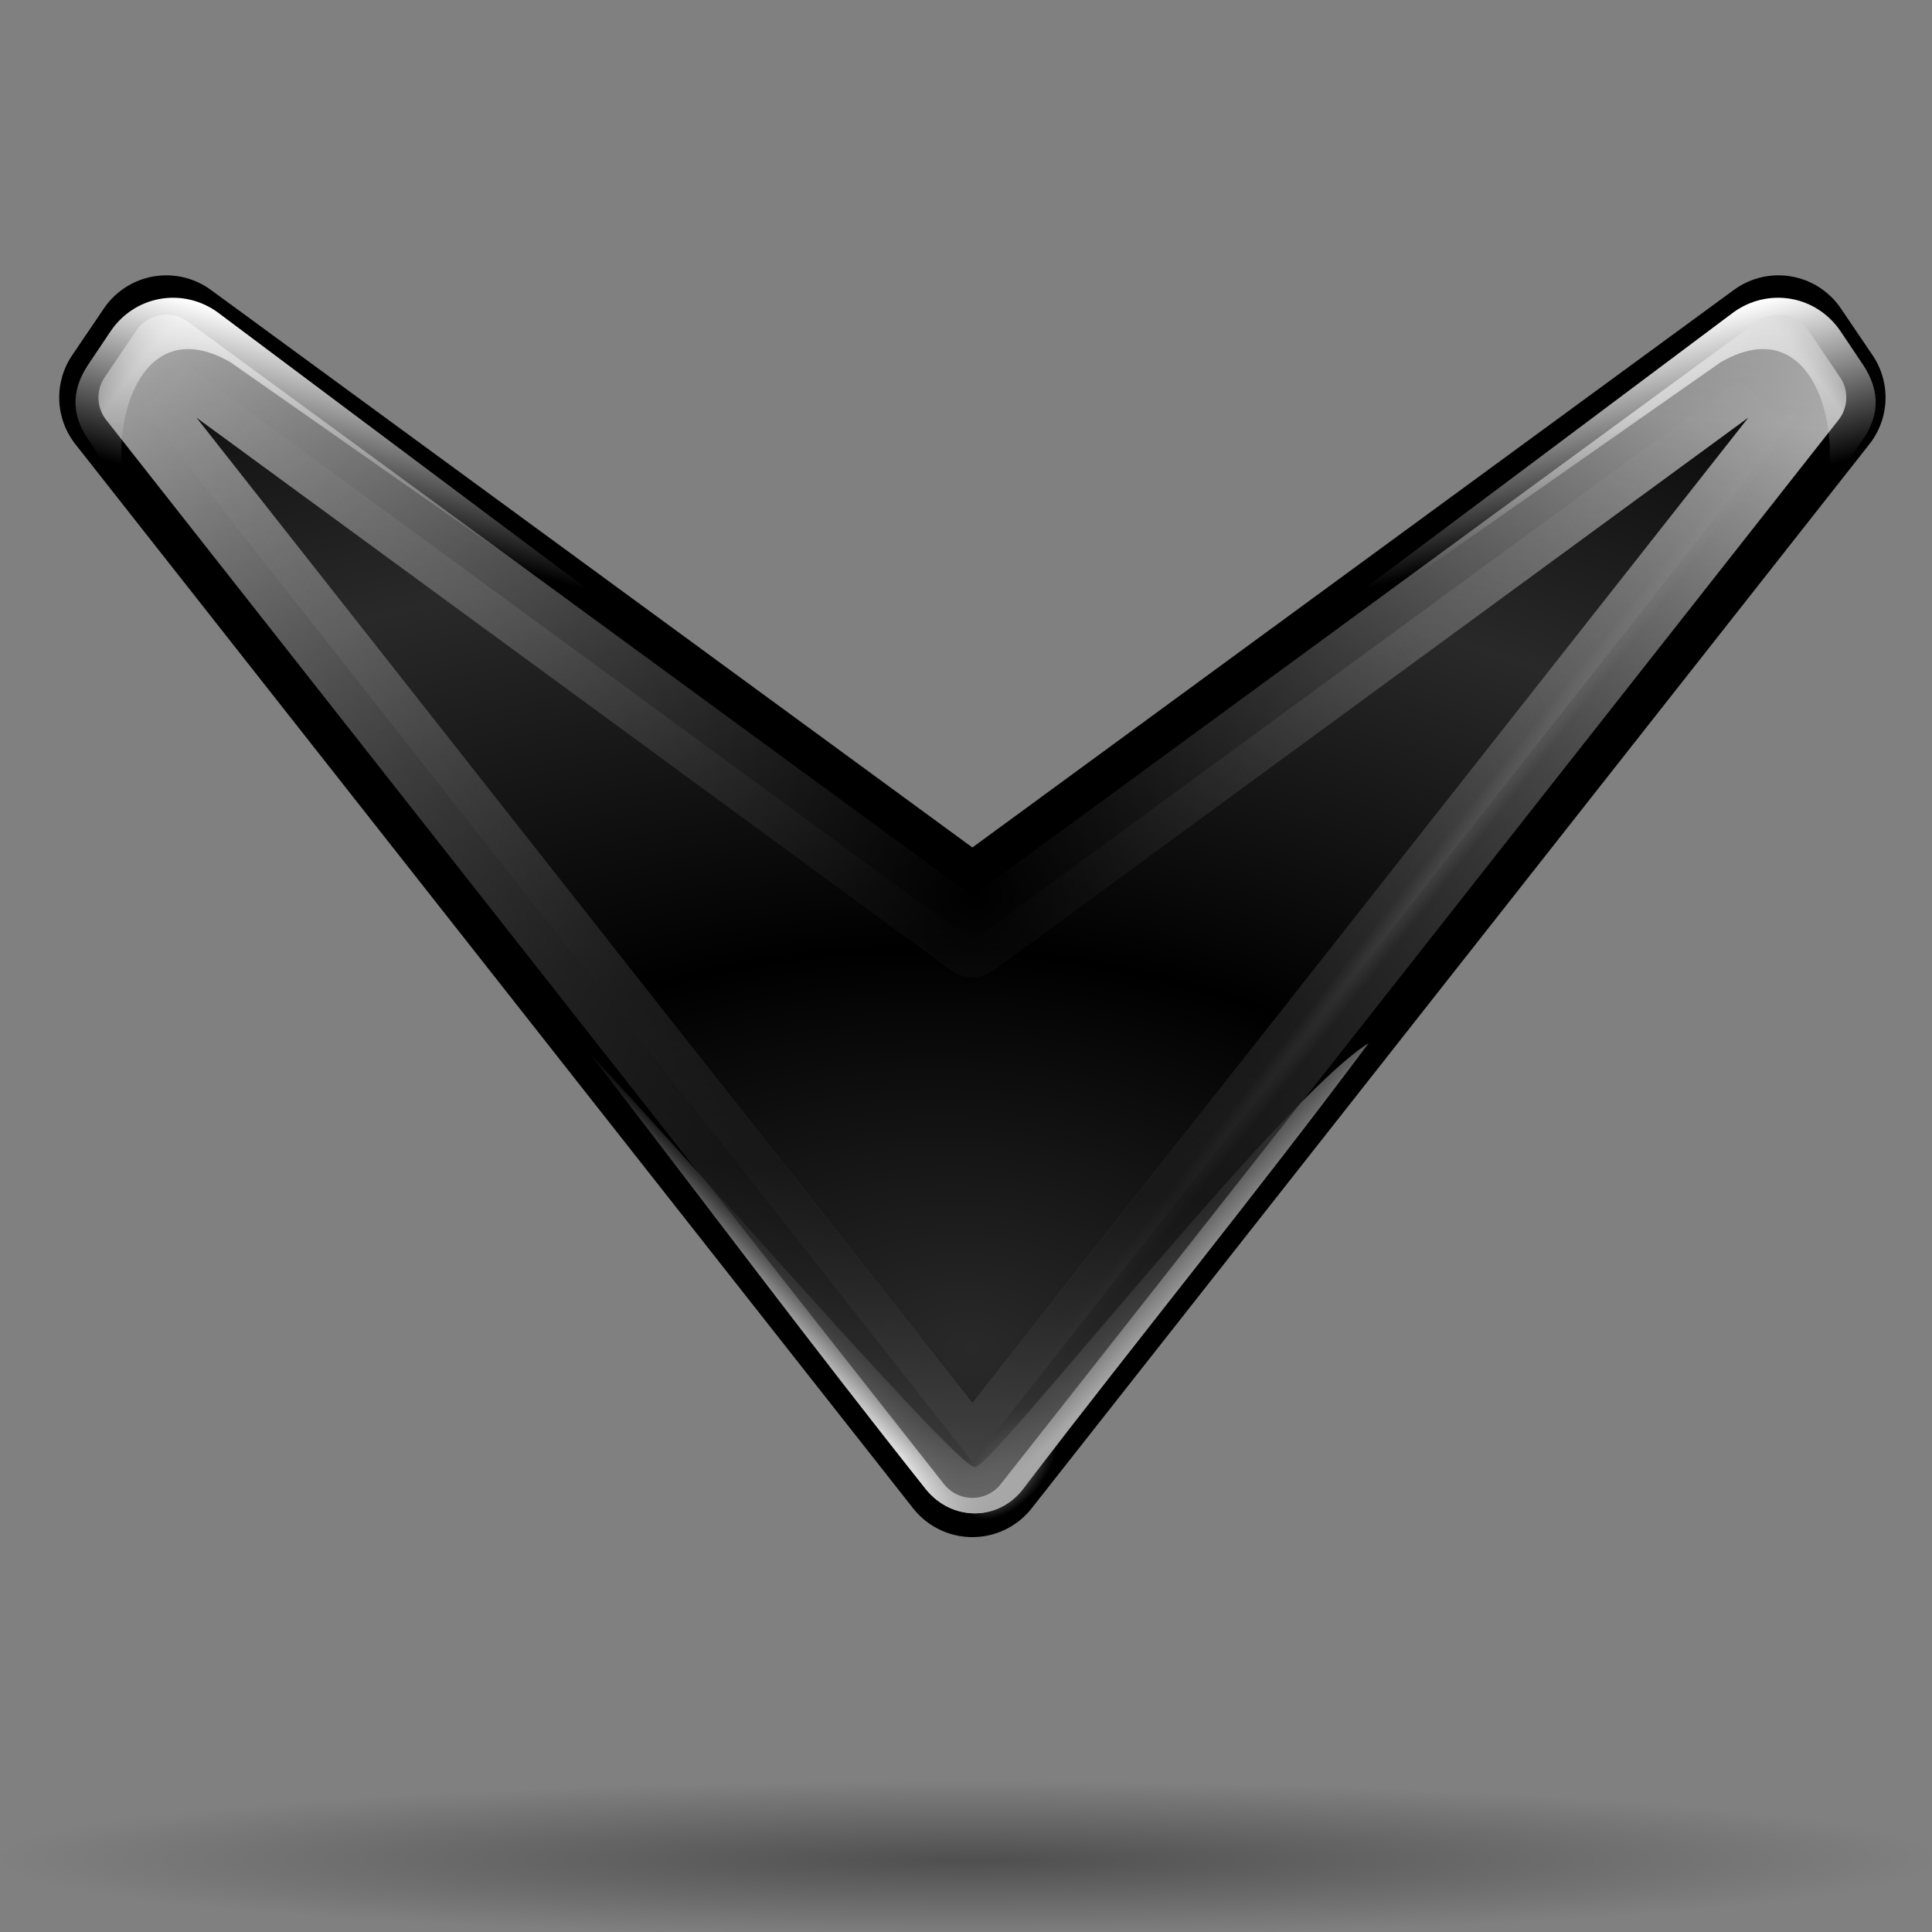 <?xml version="1.0" encoding="UTF-8" standalone="no"?>
<!-- Created with Inkscape (http://www.inkscape.org/) -->
<svg
   xmlns:dc="http://purl.org/dc/elements/1.1/"
   xmlns:cc="http://web.resource.org/cc/"
   xmlns:rdf="http://www.w3.org/1999/02/22-rdf-syntax-ns#"
   xmlns:svg="http://www.w3.org/2000/svg"
   xmlns="http://www.w3.org/2000/svg"
   xmlns:xlink="http://www.w3.org/1999/xlink"
   xmlns:sodipodi="http://inkscape.sourceforge.net/DTD/sodipodi-0.dtd"
   xmlns:inkscape="http://www.inkscape.org/namespaces/inkscape"
   width="128"
   height="128"
   id="svg1307"
   sodipodi:version="0.32"
   inkscape:version="0.43"
   version="1.0"
   sodipodi:docbase="/home/pinheiro/Documents/pics/new oxygen/svg"
   sodipodi:docname="down.svg"
   inkscape:export-filename="/home/pinheiro/Documents/pics/new oxygen/svg/down.png"
   inkscape:export-xdpi="11.25"
   inkscape:export-ydpi="11.25">
  <rect width="100%" height="100%" fill="#808080" stroke="none"/>
  <defs
     id="defs1309">
    <linearGradient
       inkscape:collect="always"
       id="linearGradient3179">
      <stop
         style="stop-color:#000000;stop-opacity:1;"
         offset="0"
         id="stop3181" />
      <stop
         style="stop-color:#000000;stop-opacity:0;"
         offset="1"
         id="stop3183" />
    </linearGradient>
    <linearGradient
       id="linearGradient2288">
      <stop
         id="stop2290"
         offset="0"
         style="stop-color:#a7a7a7;stop-opacity:0;" />
      <stop
         style="stop-color:#adadad;stop-opacity:1;"
         offset="0.783"
         id="stop2294" />
      <stop
         id="stop2296"
         offset="0.84"
         style="stop-color:#b0b0b0;stop-opacity:0;" />
      <stop
         id="stop2292"
         offset="1"
         style="stop-color:#b4b4b4;stop-opacity:0" />
    </linearGradient>
    <linearGradient
       inkscape:collect="always"
       id="linearGradient2376">
      <stop
         style="stop-color:#ffffff;stop-opacity:1;"
         offset="0"
         id="stop2378" />
      <stop
         style="stop-color:#ffffff;stop-opacity:0;"
         offset="1"
         id="stop2380" />
    </linearGradient>
    <linearGradient
       id="linearGradient12948">
      <stop
         id="stop12950"
         offset="0"
         style="stop-color:#ffffff;stop-opacity:1;" />
      <stop
         id="stop12952"
         offset="1"
         style="stop-color:#c0c0c0;stop-opacity:0;" />
    </linearGradient>
    <linearGradient
       id="linearGradient12918">
      <stop
         style="stop-color:#a7a7a7;stop-opacity:1;"
         offset="0"
         id="stop12920" />
      <stop
         style="stop-color:#b4b4b4;stop-opacity:0"
         offset="1"
         id="stop12922" />
    </linearGradient>
    <linearGradient
       inkscape:collect="always"
       id="linearGradient4994">
      <stop
         style="stop-color:#ffffff;stop-opacity:1;"
         offset="0"
         id="stop4996" />
      <stop
         style="stop-color:#ffffff;stop-opacity:0;"
         offset="1"
         id="stop4998" />
    </linearGradient>
    <linearGradient
       id="linearGradient4110">
      <stop
         style="stop-color:#292929;stop-opacity:1;"
         offset="0"
         id="stop4113" />
      <stop
         style="stop-color:#000000;stop-opacity:1;"
         offset="1"
         id="stop4115" />
    </linearGradient>
    <linearGradient
       id="linearGradient4212">
      <stop
         style="stop-color:#ffffff;stop-opacity:1;"
         offset="0"
         id="stop4214" />
      <stop
         id="stop4224"
         offset="0.5"
         style="stop-color:#ffffff;stop-opacity:0.331;" />
      <stop
         style="stop-color:#ffffff;stop-opacity:0;"
         offset="1"
         id="stop4216" />
    </linearGradient>
    <linearGradient
       id="linearGradient4186">
      <stop
         style="stop-color:#000000;stop-opacity:0;"
         offset="0"
         id="stop4188" />
      <stop
         id="stop4208"
         offset="0.5"
         style="stop-color:#ffffff;stop-opacity:0;" />
      <stop
         style="stop-color:#ffffff;stop-opacity:0.824;"
         offset="0.75"
         id="stop6050" />
      <stop
         style="stop-color:#ffffff;stop-opacity:1;"
         offset="1"
         id="stop4190" />
    </linearGradient>
    <linearGradient
       id="linearGradient3325">
      <stop
         id="stop3327"
         offset="0"
         style="stop-color:#ffffff;stop-opacity:1;" />
      <stop
         id="stop3329"
         offset="1"
         style="stop-color:#ffffff;stop-opacity:0;" />
    </linearGradient>
    <linearGradient
       id="linearGradient3311">
      <stop
         style="stop-color:#2d2d2d;stop-opacity:1;"
         offset="0"
         id="stop3313" />
      <stop
         id="stop3319"
         offset="0.5"
         style="stop-color:#000000;stop-opacity:1;" />
      <stop
         style="stop-color:#000000;stop-opacity:1;"
         offset="1"
         id="stop3315" />
    </linearGradient>
    <linearGradient
       id="linearGradient3303">
      <stop
         style="stop-color:#ffffff;stop-opacity:0.683;"
         offset="0"
         id="stop3305" />
      <stop
         style="stop-color:#ffffff;stop-opacity:0;"
         offset="1"
         id="stop3307" />
    </linearGradient>
    <linearGradient
       inkscape:collect="always"
       id="linearGradient3291">
      <stop
         style="stop-color:#000000;stop-opacity:1;"
         offset="0"
         id="stop3293" />
      <stop
         style="stop-color:#000000;stop-opacity:0;"
         offset="1"
         id="stop3295" />
    </linearGradient>
    <linearGradient
       id="linearGradient3273">
      <stop
         style="stop-color:#ffffff;stop-opacity:0.55;"
         offset="0"
         id="stop3275" />
      <stop
         style="stop-color:#ffffff;stop-opacity:0;"
         offset="1"
         id="stop3277" />
    </linearGradient>
    <linearGradient
       id="linearGradient3259">
      <stop
         id="stop3261"
         offset="0"
         style="stop-color:#ffffff;stop-opacity:0.55;" />
      <stop
         id="stop3263"
         offset="1"
         style="stop-color:#000000;stop-opacity:0;" />
    </linearGradient>
    <linearGradient
       id="linearGradient3251">
      <stop
         style="stop-color:#000000;stop-opacity:1;"
         offset="0"
         id="stop3253" />
      <stop
         style="stop-color:#131313;stop-opacity:0;"
         offset="1"
         id="stop3255" />
    </linearGradient>
    <linearGradient
       inkscape:collect="always"
       id="linearGradient3235">
      <stop
         style="stop-color:#ffffff;stop-opacity:1;"
         offset="0"
         id="stop3237" />
      <stop
         style="stop-color:#ffffff;stop-opacity:0;"
         offset="1"
         id="stop3239" />
    </linearGradient>
    <linearGradient
       id="linearGradient3225">
      <stop
         style="stop-color:#ffffff;stop-opacity:1;"
         offset="0"
         id="stop3227" />
      <stop
         style="stop-color:#aeaeae;stop-opacity:1;"
         offset="1"
         id="stop3229" />
    </linearGradient>
    <linearGradient
       inkscape:collect="always"
       id="linearGradient3217">
      <stop
         style="stop-color:#252525;stop-opacity:1;"
         offset="0"
         id="stop3219" />
      <stop
         style="stop-color:#252525;stop-opacity:0;"
         offset="1"
         id="stop3221" />
    </linearGradient>
    <linearGradient
       id="linearGradient3207">
      <stop
         style="stop-color:#ffffff;stop-opacity:1;"
         offset="0"
         id="stop3209" />
      <stop
         style="stop-color:#252525;stop-opacity:0;"
         offset="1"
         id="stop3211" />
    </linearGradient>
    <linearGradient
       id="linearGradient2257">
      <stop
         style="stop-color:#b4942a;stop-opacity:1;"
         offset="0"
         id="stop2259" />
      <stop
         style="stop-color:#e4dcc9;stop-opacity:1"
         offset="1"
         id="stop2261" />
    </linearGradient>
    <radialGradient
       inkscape:collect="always"
       xlink:href="#linearGradient2257"
       id="radialGradient1405"
       gradientUnits="userSpaceOnUse"
       gradientTransform="matrix(1.52,9.412826e-2,-0.895,13.785,115.188,-1545.166)"
       cx="42.618"
       cy="120.642"
       fx="42.618"
       fy="120.642"
       r="3.407" />
    <radialGradient
       inkscape:collect="always"
       xlink:href="#linearGradient3311"
       id="radialGradient1407"
       gradientUnits="userSpaceOnUse"
       gradientTransform="matrix(6.22884e-2,-1.47547e-4,1.889714e-3,0.799,69.122,5.487)"
       cx="95.506"
       cy="59.592"
       fx="95.506"
       fy="59.592"
       r="47.746" />
    <radialGradient
       inkscape:collect="always"
       xlink:href="#linearGradient3225"
       id="radialGradient1409"
       gradientUnits="userSpaceOnUse"
       gradientTransform="matrix(1.297,3.012623e-3,-1.134728e-3,0.489,7.097,-13.695)"
       cx="49.01"
       cy="8.495"
       fx="47.371"
       fy="6.77"
       r="3.975" />
    <linearGradient
       inkscape:collect="always"
       xlink:href="#linearGradient3217"
       id="linearGradient1411"
       gradientUnits="userSpaceOnUse"
       gradientTransform="matrix(1.297,-3.693584e-16,3.693584e-16,1.297,7.065,-20.579)"
       x1="48.915"
       y1="2.972"
       x2="48.913"
       y2="2.555" />
    <radialGradient
       inkscape:collect="always"
       xlink:href="#linearGradient3207"
       id="radialGradient1413"
       gradientUnits="userSpaceOnUse"
       gradientTransform="matrix(1.297,-4.501275e-16,6.640356e-17,0.158,7.065,-17.567)"
       cx="49.012"
       cy="2.674"
       fx="49.012"
       fy="2.674"
       r="1.725" />
    <linearGradient
       inkscape:collect="always"
       xlink:href="#linearGradient3235"
       id="linearGradient1415"
       gradientUnits="userSpaceOnUse"
       gradientTransform="matrix(1.297,3.012623e-3,-3.012623e-3,1.297,7.112,-20.563)"
       x1="48.499"
       y1="0.812"
       x2="48.733"
       y2="2.366" />
    <linearGradient
       inkscape:collect="always"
       xlink:href="#linearGradient3251"
       id="linearGradient1417"
       gradientUnits="userSpaceOnUse"
       gradientTransform="matrix(1.29,-5.022494e-16,5.050298e-16,1.297,7.402,-20.579)"
       x1="46.052"
       y1="3.1"
       x2="46.052"
       y2="2.396" />
    <radialGradient
       inkscape:collect="always"
       xlink:href="#linearGradient3273"
       id="radialGradient1419"
       gradientUnits="userSpaceOnUse"
       gradientTransform="matrix(0.86,-2.800126e-16,6.473209e-17,0.158,24.758,-17.567)"
       cx="49.012"
       cy="2.674"
       fx="49.012"
       fy="2.674"
       r="1.725" />
    <linearGradient
       inkscape:collect="always"
       xlink:href="#linearGradient3251"
       id="linearGradient1421"
       gradientUnits="userSpaceOnUse"
       gradientTransform="matrix(1.28,4.983275e-16,-5.050298e-16,1.297,-133.387,-20.579)"
       x1="46.052"
       y1="3.1"
       x2="46.052"
       y2="2.396" />
    <radialGradient
       inkscape:collect="always"
       xlink:href="#linearGradient3259"
       id="radialGradient1423"
       gradientUnits="userSpaceOnUse"
       gradientTransform="matrix(0.853,3.872019e-16,-5.817635e-17,0.158,-116.167,-17.567)"
       cx="49.012"
       cy="2.674"
       fx="49.012"
       fy="2.674"
       r="1.725" />
    <radialGradient
       inkscape:collect="always"
       xlink:href="#linearGradient3303"
       id="radialGradient1425"
       gradientUnits="userSpaceOnUse"
       gradientTransform="matrix(1,7.573576e-17,-1.374554e-18,2.608014e-2,-7.697455e-14,7.268)"
       cx="34.678"
       cy="7.462"
       fx="34.678"
       fy="7.462"
       r="47.595" />
    <radialGradient
       inkscape:collect="always"
       xlink:href="#linearGradient3325"
       id="radialGradient1427"
       gradientUnits="userSpaceOnUse"
       gradientTransform="matrix(-1.512,-6.865741e-3,4.187271e-5,-9.110636e-3,87.102,7.768)"
       cx="34.678"
       cy="7.462"
       fx="34.678"
       fy="7.462"
       r="47.595" />
    <radialGradient
       inkscape:collect="always"
       xlink:href="#linearGradient3259"
       id="radialGradient1433"
       gradientUnits="userSpaceOnUse"
       gradientTransform="matrix(0.853,3.879821e-16,-5.832064e-17,0.158,-115.914,-7.3)"
       cx="49.012"
       cy="2.674"
       fx="49.012"
       fy="2.674"
       r="1.725" />
    <linearGradient
       inkscape:collect="always"
       xlink:href="#linearGradient3251"
       id="linearGradient1436"
       gradientUnits="userSpaceOnUse"
       gradientTransform="matrix(1.28,4.994967e-16,-5.062158e-16,1.297,-133.134,-10.313)"
       x1="46.052"
       y1="3.1"
       x2="46.052"
       y2="2.396" />
    <radialGradient
       inkscape:collect="always"
       xlink:href="#linearGradient3273"
       id="radialGradient1439"
       gradientUnits="userSpaceOnUse"
       gradientTransform="matrix(0.86,-2.80798e-16,6.487638e-17,0.158,24.505,-7.3)"
       cx="49.012"
       cy="2.674"
       fx="49.012"
       fy="2.674"
       r="1.725" />
    <linearGradient
       inkscape:collect="always"
       xlink:href="#linearGradient3251"
       id="linearGradient1442"
       gradientUnits="userSpaceOnUse"
       gradientTransform="matrix(1.29,-5.034291e-16,5.062158e-16,1.297,7.149,-10.313)"
       x1="46.052"
       y1="3.1"
       x2="46.052"
       y2="2.396" />
    <linearGradient
       inkscape:collect="always"
       xlink:href="#linearGradient3235"
       id="linearGradient1445"
       gradientUnits="userSpaceOnUse"
       gradientTransform="matrix(1.297,-1.880044e-3,1.880044e-3,1.297,6.797,-10.322)"
       x1="48.499"
       y1="0.812"
       x2="48.733"
       y2="2.366" />
    <radialGradient
       inkscape:collect="always"
       xlink:href="#linearGradient3207"
       id="radialGradient1448"
       gradientUnits="userSpaceOnUse"
       gradientTransform="matrix(1.297,-4.513135e-16,6.654785e-17,0.158,6.812,-7.3)"
       cx="49.012"
       cy="2.674"
       fx="49.012"
       fy="2.674"
       r="1.725" />
    <linearGradient
       inkscape:collect="always"
       xlink:href="#linearGradient3217"
       id="linearGradient1451"
       gradientUnits="userSpaceOnUse"
       gradientTransform="matrix(1.297,-3.705444e-16,3.705444e-16,1.297,6.812,-10.313)"
       x1="48.915"
       y1="2.972"
       x2="48.913"
       y2="2.555" />
    <radialGradient
       inkscape:collect="always"
       xlink:href="#linearGradient3225"
       id="radialGradient1455"
       gradientUnits="userSpaceOnUse"
       gradientTransform="matrix(1.297,-1.880044e-3,7.085819e-4,0.489,6.806,-3.455)"
       cx="49.01"
       cy="8.495"
       fx="47.371"
       fy="6.77"
       r="3.975" />
    <radialGradient
       inkscape:collect="always"
       xlink:href="#linearGradient3311"
       id="radialGradient1462"
       gradientUnits="userSpaceOnUse"
       gradientTransform="matrix(6.228741e-2,-3.825032e-4,4.90218e-3,0.799,68.904,5.493)"
       cx="95.506"
       cy="59.592"
       fx="95.506"
       fy="59.592"
       r="47.746" />
    <radialGradient
       inkscape:collect="always"
       xlink:href="#linearGradient2257"
       id="radialGradient1466"
       gradientUnits="userSpaceOnUse"
       gradientTransform="matrix(1.52,8.839467e-2,-0.843,13.788,109.121,-1545.323)"
       cx="42.618"
       cy="120.642"
       fx="42.618"
       fy="120.642"
       r="3.407" />
    <radialGradient
       inkscape:collect="always"
       xlink:href="#linearGradient3325"
       id="radialGradient1470"
       gradientUnits="userSpaceOnUse"
       gradientTransform="matrix(-1.512,-6.865741e-3,4.187271e-5,-9.110636e-3,87.102,7.768)"
       cx="34.678"
       cy="7.462"
       fx="34.678"
       fy="7.462"
       r="47.595" />
    <radialGradient
       inkscape:collect="always"
       xlink:href="#linearGradient3291"
       id="radialGradient1429"
       gradientUnits="userSpaceOnUse"
       gradientTransform="matrix(1,0,0,0.198,-5.906734e-15,92.822)"
       cx="63.912"
       cy="115.709"
       fx="109.026"
       fy="121.577"
       r="63.912" />
    <radialGradient
       inkscape:collect="always"
       xlink:href="#linearGradient4994"
       id="radialGradient1434"
       gradientUnits="userSpaceOnUse"
       gradientTransform="matrix(1,-5.052385e-16,4.008103e-18,1.118215e-2,-1.308851e-14,9.394)"
       cx="1.714"
       cy="9.5"
       fx="1.714"
       fy="9.5"
       r="44.714" />
    <radialGradient
       inkscape:collect="always"
       xlink:href="#linearGradient12948"
       id="radialGradient1444"
       gradientUnits="userSpaceOnUse"
       gradientTransform="matrix(1,-7.053141e-16,1.037661e-16,0.941,-1.887251e-14,3.493)"
       cx="23.19"
       cy="59.379"
       fx="22.471"
       fy="59.355"
       r="2.108" />
    <linearGradient
       inkscape:collect="always"
       xlink:href="#linearGradient2376"
       id="linearGradient2382"
       x1="52.247"
       y1="29.376"
       x2="56.443"
       y2="33.798"
       gradientUnits="userSpaceOnUse"
       gradientTransform="matrix(0.939,0,0,-0.959,2.994,118.249)" />
    <linearGradient
       inkscape:collect="always"
       xlink:href="#linearGradient12918"
       id="linearGradient2386"
       gradientUnits="userSpaceOnUse"
       x1="75.534"
       y1="28.401"
       x2="70.538"
       y2="33.272"
       gradientTransform="matrix(0.939,0,0,-0.959,2.994,118.249)" />
    <radialGradient
       inkscape:collect="always"
       xlink:href="#linearGradient2288"
       id="radialGradient2390"
       gradientUnits="userSpaceOnUse"
       gradientTransform="matrix(-2.808152e-8,-1.971,2.205,-3.141708e-8,-69.688,177.286)"
       cx="60.009"
       cy="60.815"
       fx="59.847"
       fy="60.9"
       r="39.198" />
    <radialGradient
       inkscape:collect="always"
       xlink:href="#linearGradient4110"
       id="radialGradient2394"
       gradientUnits="userSpaceOnUse"
       gradientTransform="matrix(1.416,7.291438e-2,-5.820886e-2,1.13,-21.618,25.295)"
       spreadMethod="reflect"
       cx="61.989"
       cy="66.13"
       fx="62.93"
       fy="52.414"
       r="36.803" />
    <radialGradient
       inkscape:collect="always"
       xlink:href="#linearGradient3291"
       id="radialGradient2297"
       gradientUnits="userSpaceOnUse"
       gradientTransform="matrix(1,0,0,0.198,-3.210497e-14,92.822)"
       cx="63.912"
       cy="115.709"
       fx="64.411"
       fy="117.563"
       r="63.912" />
    <linearGradient
       inkscape:collect="always"
       xlink:href="#linearGradient2376"
       id="linearGradient2298"
       x1="25.975"
       y1="23.302"
       x2="22.947"
       y2="34.604"
       gradientUnits="userSpaceOnUse"
       gradientTransform="translate(-0.731,6.550316e-15)" />
    <linearGradient
       inkscape:collect="always"
       xlink:href="#linearGradient2376"
       id="linearGradient2302"
       gradientUnits="userSpaceOnUse"
       gradientTransform="matrix(-1,0,0,1,130,6.550316e-15)"
       x1="25.975"
       y1="23.302"
       x2="22.947"
       y2="34.604" />
    <linearGradient
       inkscape:collect="always"
       xlink:href="#linearGradient3179"
       id="linearGradient3185"
       x1="67.825"
       y1="78.47"
       x2="72.213"
       y2="24.427"
       gradientUnits="userSpaceOnUse"
       gradientTransform="translate(-1,0)"
       spreadMethod="reflect" />
  </defs>
  <sodipodi:namedview
     id="base"
     pagecolor="#ffffff"
     bordercolor="#666666"
     borderopacity="1.0"
     inkscape:pageopacity="0.0"
     inkscape:pageshadow="2"
     inkscape:zoom="7.2164791"
     inkscape:cx="63.999972"
     inkscape:cy="60.378614"
     inkscape:current-layer="layer1"
     showgrid="true"
     inkscape:document-units="px"
     inkscape:grid-bbox="true"
     guidetolerance="0.1px"
     showguides="true"
     inkscape:guide-bbox="true"
     inkscape:window-width="1106"
     inkscape:window-height="958"
     inkscape:window-x="601"
     inkscape:window-y="25"
     inkscape:grid-points="true">
    <sodipodi:guide
       orientation="horizontal"
       position="32.487"
       id="guide2204" />
  </sodipodi:namedview>
  <g
     id="layer1"
     inkscape:label="Layer 1"
     inkscape:groupmode="layer">
    <path
       sodipodi:nodetypes="ccc"
       id="path2276"
       d="M 50.893,3.281 L 50.893,0.487 L 50.893,3.281 z "
       style="fill:#ffffff;fill-opacity:0.757;fill-rule:nonzero;stroke:none;stroke-width:0.5;stroke-linecap:round;stroke-linejoin:round;stroke-miterlimit:4;stroke-dasharray:none;stroke-dashoffset:4;stroke-opacity:1" />
    <path
       style="fill:#000000;fill-opacity:1;fill-rule:evenodd;stroke:#000000;stroke-width:9.991;stroke-linecap:butt;stroke-linejoin:round;stroke-miterlimit:4;stroke-dasharray:none;stroke-opacity:1"
       d="M 8.918,26.338 L 64.423,96.842 L 119.927,26.338 L 117.827,23.237 L 64.423,62.339 L 11.019,23.237 L 8.918,26.338 z "
       id="path1460"
       sodipodi:nodetypes="ccccccc" />
    <path
       sodipodi:type="arc"
       style="opacity:0.702;fill:url(#radialGradient1444);fill-opacity:1;fill-rule:nonzero;stroke:none;stroke-width:0.9;stroke-linecap:round;stroke-linejoin:round;stroke-miterlimit:4;stroke-dasharray:none;stroke-dashoffset:4;stroke-opacity:1"
       id="path11160"
       sodipodi:cx="23.190451"
       sodipodi:cy="59.379417"
       sodipodi:rx="2.1082227"
       sodipodi:ry="1.9842097"
       d="M 25.299 59.379 A 2.108 1.984 0 1 1  21.082,59.379 A 2.108 1.984 0 1 1  25.299 59.379 z"
       transform="matrix(1.063,-1.743,-1.244,-0.471,116.047,165.269)" />
    <path
       sodipodi:nodetypes="ccccccc"
       id="path3235"
       d="M 8.918,26.338 L 64.423,96.842 L 119.927,26.338 L 117.827,23.237 L 64.423,62.339 L 11.019,23.237 L 8.918,26.338 z "
       style="fill:url(#radialGradient2394);fill-opacity:1;fill-rule:evenodd;stroke:none;stroke-width:9.991;stroke-linecap:butt;stroke-linejoin:round;stroke-miterlimit:4;stroke-dasharray:none;stroke-opacity:1" />
    <path
       style="fill:url(#linearGradient2382);fill-opacity:1;fill-rule:evenodd;stroke:none;stroke-width:1px;stroke-linecap:butt;stroke-linejoin:miter;stroke-opacity:1"
       d="M 67.799,98.632 C 66.148,100.795 63.045,100.811 61.312,98.632 C 53.758,89.14 46.476,79.391 39.059,69.77 C 47.569,78.916 63.424,97.207 64.59,97.207 C 65.757,97.207 81.658,78.155 90.192,68.63 C 82.727,78.631 75.366,88.723 67.799,98.632 z "
       id="path1477"
       sodipodi:nodetypes="csczcs" />
    <path
       transform="matrix(0.618,-0.786,-1.547,-1.215,107.572,72.161)"
       d="M 46.428 9.5 A 44.714 0.5 0 1 1  -43,9.5 A 44.714 0.5 0 1 1  46.428 9.5 z"
       sodipodi:ry="0.5"
       sodipodi:rx="44.714108"
       sodipodi:cy="9.5"
       sodipodi:cx="1.7141058"
       id="path6748"
       style="opacity:0.209;fill:url(#radialGradient1434);fill-opacity:1;fill-rule:nonzero;stroke:none;stroke-width:0.9;stroke-linecap:round;stroke-linejoin:round;stroke-miterlimit:4;stroke-dasharray:none;stroke-dashoffset:4;stroke-opacity:1"
       sodipodi:type="arc" />
    <path
       sodipodi:nodetypes="csczcs"
       id="path2384"
       d="M 67.799,98.632 C 66.148,100.795 63.045,100.811 61.312,98.632 C 53.758,89.14 46.476,79.391 39.059,69.77 C 47.569,78.916 63.424,97.207 64.59,97.207 C 65.757,97.207 84.882,72.674 90.675,69.113 C 83.211,79.114 75.366,88.723 67.799,98.632 z "
       style="fill:url(#linearGradient2386);fill-opacity:1;fill-rule:evenodd;stroke:none;stroke-width:1px;stroke-linecap:butt;stroke-linejoin:miter;stroke-opacity:1" />
    <path
       sodipodi:nodetypes="ccccccc"
       id="path12043"
       d="M 8.918,26.338 L 64.423,96.842 L 119.927,26.338 L 117.827,23.237 L 64.423,62.339 L 11.019,23.237 L 8.918,26.338 z "
       style="opacity:1;fill:none;fill-opacity:1;fill-rule:evenodd;stroke:url(#radialGradient2390);stroke-width:4.791;stroke-linecap:butt;stroke-linejoin:round;stroke-miterlimit:4;stroke-dasharray:none;stroke-opacity:1" />
    <path
       transform="matrix(1.005,0,0,0.406,-0.2,76.146)"
       d="M 127.824 115.709 A 63.912 12.642 0 1 1  0,115.709 A 63.912 12.642 0 1 1  127.824 115.709 z"
       sodipodi:ry="12.641975"
       sodipodi:rx="63.912209"
       sodipodi:cy="115.70919"
       sodipodi:cx="63.912209"
       id="path2295"
       style="opacity:0.381;fill:url(#radialGradient2297);fill-opacity:1;fill-rule:nonzero;stroke:none;stroke-width:0;stroke-linecap:round;stroke-linejoin:round;stroke-miterlimit:4;stroke-dasharray:none;stroke-dashoffset:4;stroke-opacity:1"
       sodipodi:type="arc" />
    <path
       style="opacity:1;fill:url(#linearGradient2298);fill-opacity:1;fill-rule:evenodd;stroke:none;stroke-width:1px;stroke-linecap:butt;stroke-linejoin:miter;stroke-opacity:1"
       d="M 45.269,45 L 15.269,24 C 8.286,19.969 6.595,31.006 9.175,34.392 L 6.069,29.423 C 4.729,27.719 4.641,25.947 5.85,24.148 L 7.344,21.923 C 8.106,20.8 9.287,20.028 10.625,19.798 C 11.963,19.568 13.343,19.9 14.437,20.704 L 45.112,43.673 L 45.269,45 z "
       id="path2407"
       sodipodi:nodetypes="ccccccsccc" />
    <path
       sodipodi:nodetypes="ccccccsccc"
       id="path2300"
       d="M 84,45 L 114,24 C 120.982,19.969 122.673,31.006 120.094,34.392 L 123.2,29.423 C 124.539,27.719 124.628,25.947 123.419,24.148 L 121.925,21.923 C 121.162,20.8 119.982,20.028 118.644,19.798 C 117.306,19.568 115.925,19.9 114.831,20.704 L 84.156,43.673 L 84,45 z "
       style="opacity:1;fill:url(#linearGradient2302);fill-opacity:1;fill-rule:evenodd;stroke:none;stroke-width:1px;stroke-linecap:butt;stroke-linejoin:miter;stroke-opacity:1" />
    <path
       style="opacity:0.674;fill:none;fill-opacity:1;fill-rule:evenodd;stroke:url(#linearGradient3185);stroke-width:4.791;stroke-linecap:butt;stroke-linejoin:round;stroke-miterlimit:4;stroke-dasharray:none;stroke-opacity:1"
       d="M 8.918,26.338 L 64.423,96.842 L 119.927,26.338 L 117.827,23.237 L 64.423,62.339 L 11.019,23.237 L 8.918,26.338 z "
       id="path2304"
       sodipodi:nodetypes="ccccccc" />
  </g>
</svg>
